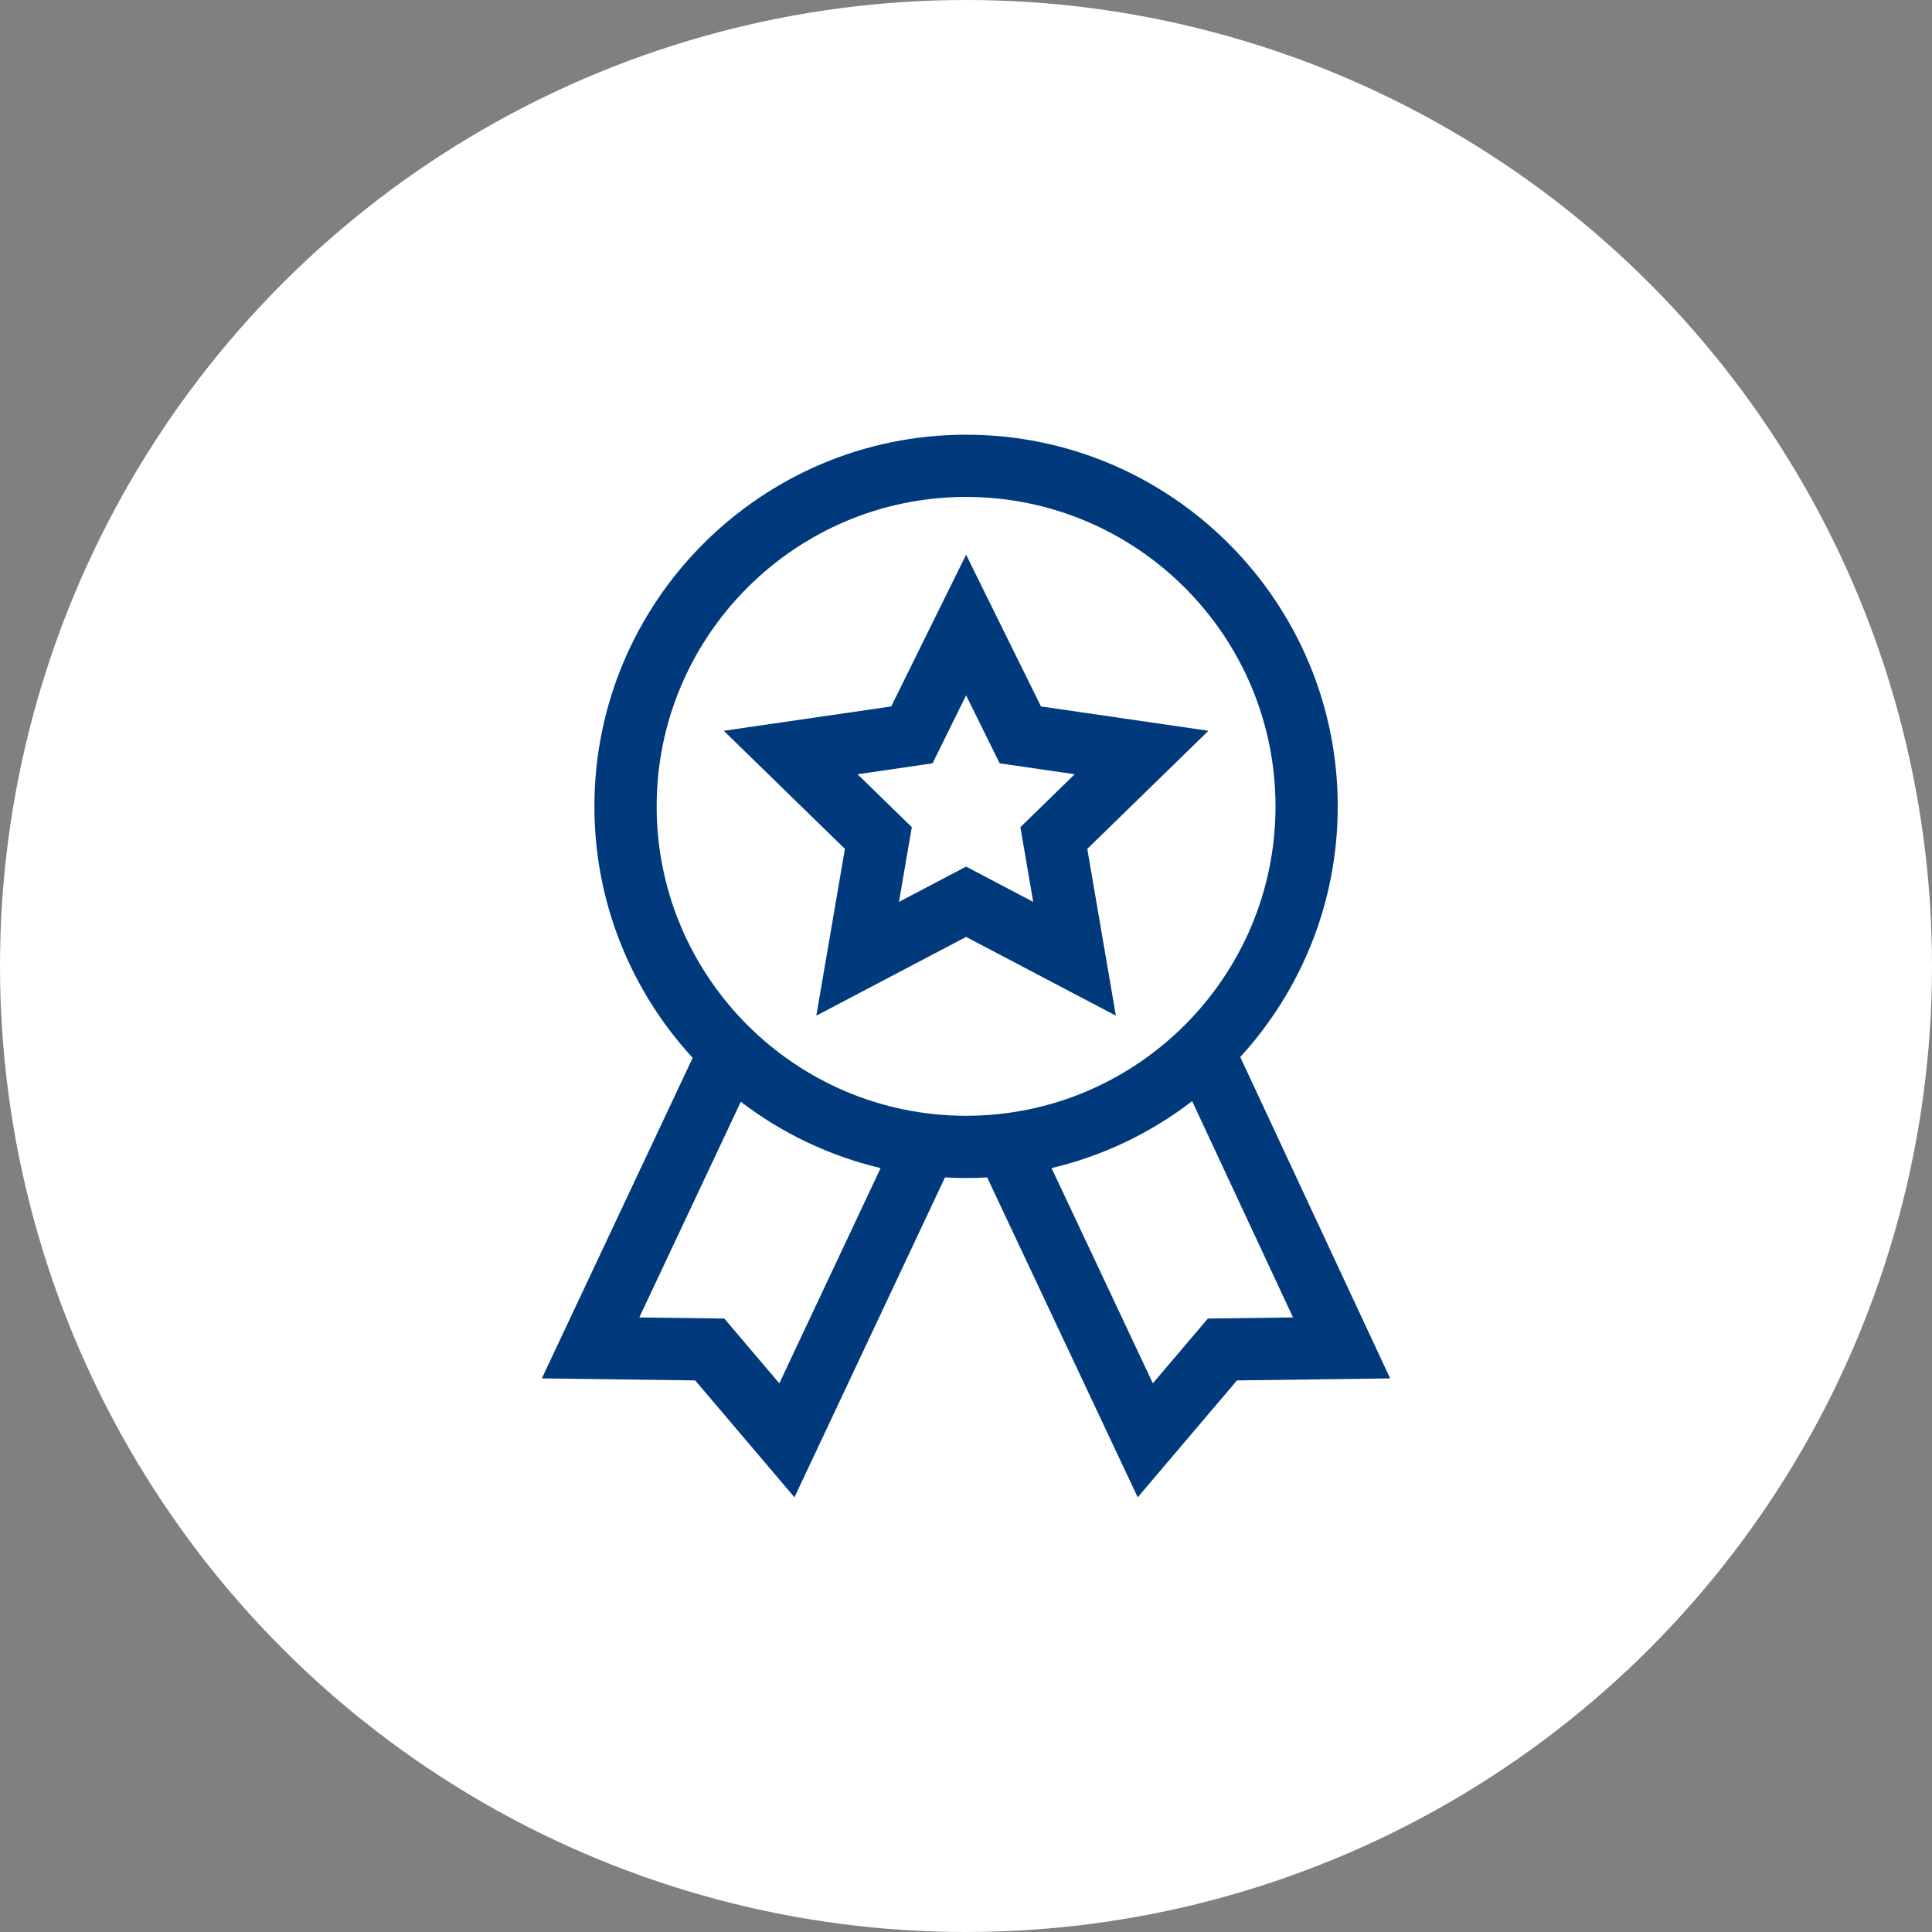 <svg width="80" height="80" viewBox="0 0 80 80" fill="none" xmlns="http://www.w3.org/2000/svg">
<rect x="0" y="0" width="80" height="80" fill="#808080" stroke="none"/>
<circle cx="40" cy="40" r="40" fill="white"/>
<path d="M51.356 43.769C53.862 41.031 55.393 37.386 55.393 33.39C55.393 24.904 48.489 18 40.003 18C31.517 18 24.613 24.904 24.613 33.39C24.613 37.403 26.158 41.061 28.682 43.803L22.436 57.077L28.786 57.16L32.897 62L39.13 48.754C39.419 48.771 39.71 48.78 40.003 48.78C40.296 48.78 40.587 48.771 40.876 48.754L47.11 62L51.221 57.16L57.563 57.077L51.356 43.769ZM32.27 57.28L29.991 54.598L26.472 54.552L30.675 45.621C32.365 46.913 34.329 47.864 36.464 48.368L32.27 57.28ZM40.003 46.202C32.938 46.202 27.191 40.455 27.191 33.39C27.191 26.325 32.938 20.577 40.003 20.577C47.068 20.577 52.816 26.325 52.816 33.39C52.816 40.455 47.068 46.202 40.003 46.202ZM50.015 54.598L47.737 57.28L43.543 48.368C45.691 47.861 47.667 46.901 49.364 45.596L53.541 54.552L50.015 54.598Z" fill="#003A7D"/>
<path d="M50.039 30.26L43.105 29.252L40.004 22.969L36.903 29.252L29.969 30.26L34.986 35.151L33.802 42.057L40.004 38.796L46.206 42.057L45.022 35.151L50.039 30.26ZM42.783 37.345L40.004 35.884L37.225 37.345L37.756 34.251L35.508 32.06L38.614 31.608L40.004 28.793L41.394 31.608L44.501 32.06L42.252 34.251L42.783 37.345Z" fill="#003A7D"/>
</svg>
